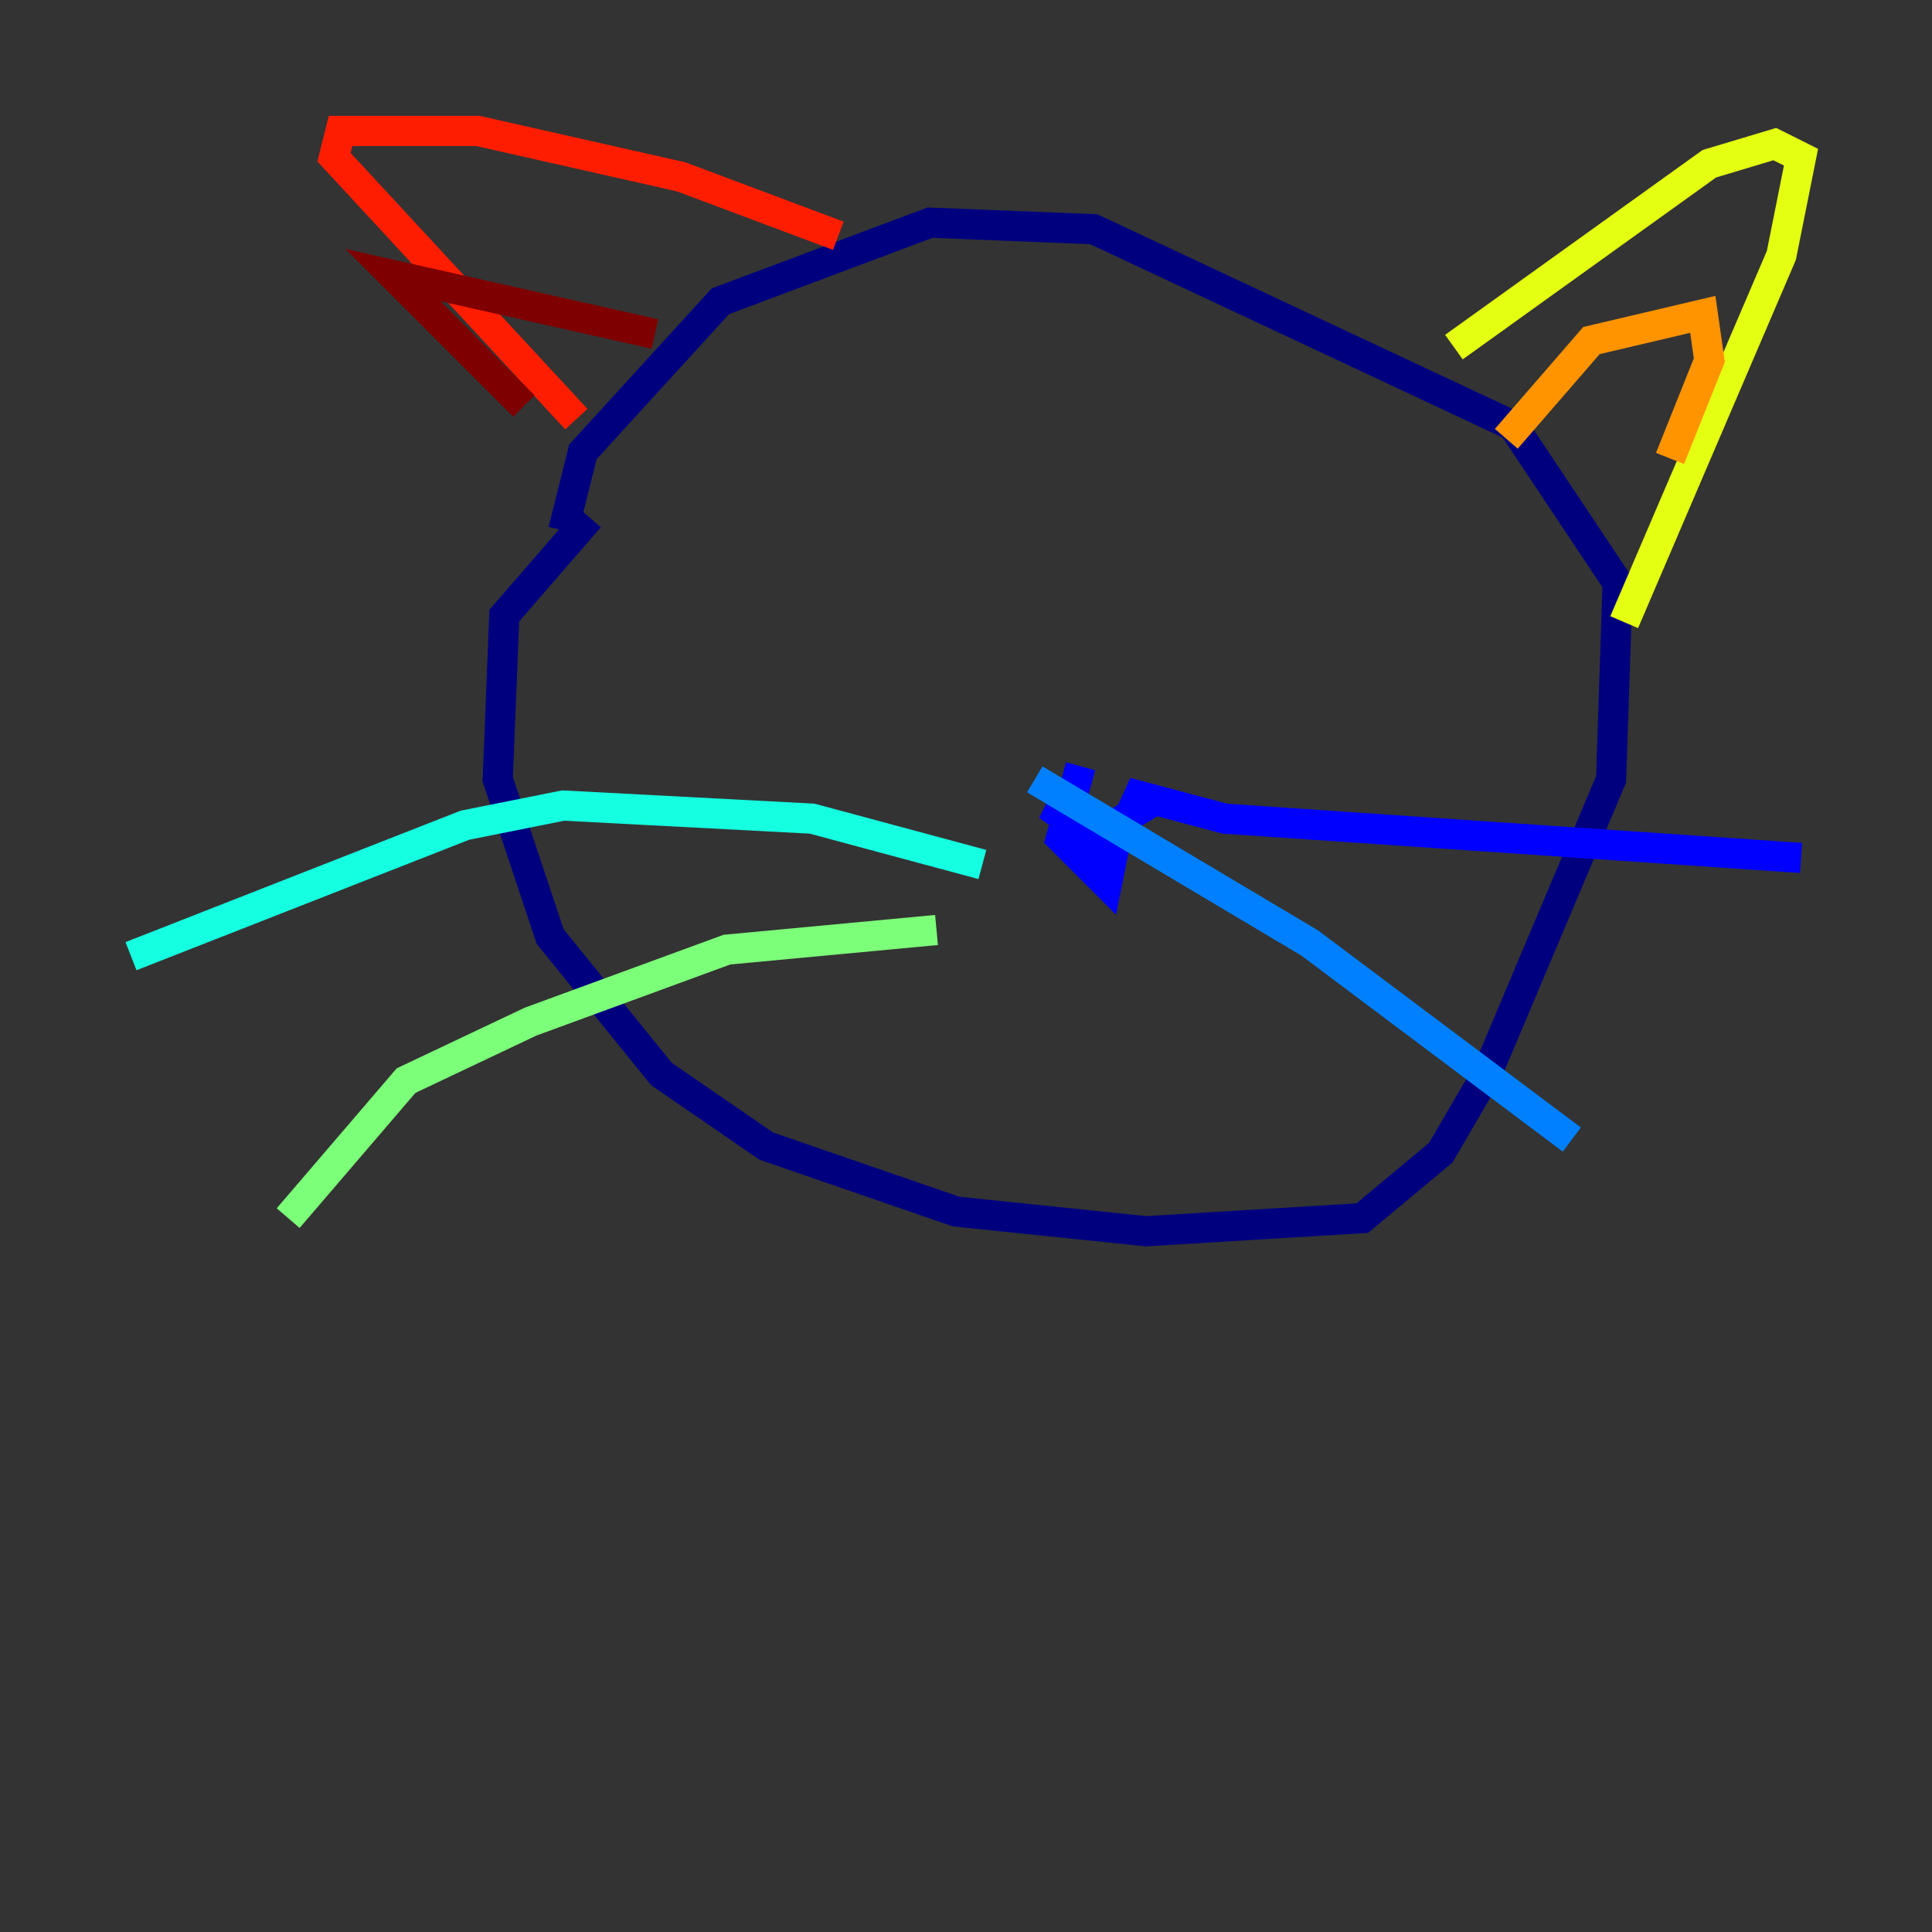 <?xml version="1.0" encoding="utf-8" ?>
<svg baseProfile="tiny" height="128" version="1.2" viewBox="0,0,128,128" width="128" xmlns="http://www.w3.org/2000/svg" xmlns:ev="http://www.w3.org/2001/xml-events" xmlns:xlink="http://www.w3.org/1999/xlink"><rect x="0" y="0" width="128" height="128" fill="#333333" stroke="none"/><defs /><polyline fill="none" points="39.051,34.278 33.41,40.786 32.976,51.634 36.447,62.047 43.824,71.159 50.766,75.932 63.349,80.271 75.932,81.573 90.251,80.705 95.458,76.366 98.495,71.159 106.739,51.634 107.173,38.617 100.231,28.203 72.461,15.186 61.614,14.752 47.729,19.959 38.617,29.939 37.315,35.146" stroke="#00007f" stroke-width="2" /><polyline fill="none" points="71.593,50.766 70.291,55.539 73.329,58.576 73.763,56.407 69.424,53.37 73.763,54.671 75.932,53.37 74.63,52.502 81.139,54.237 119.322,56.841" stroke="#0000ff" stroke-width="2" /><polyline fill="none" points="68.556,51.634 86.78,62.481 104.136,75.498" stroke="#0080ff" stroke-width="2" /><polyline fill="none" points="65.085,57.275 53.803,54.237 37.315,53.37 30.807,54.671 8.678,63.349" stroke="#15ffe1" stroke-width="2" /><polyline fill="none" points="62.047,61.614 48.163,62.915 35.146,67.688 26.902,71.593 19.091,80.705" stroke="#7cff79" stroke-width="2" /><polyline fill="none" points="96.325,22.997 113.248,10.848 117.586,9.546 119.322,10.414 118.02,16.922 107.607,41.22" stroke="#e4ff12" stroke-width="2" /><polyline fill="none" points="99.797,29.071 105.437,22.563 112.814,20.827 113.248,23.864 110.644,30.373" stroke="#ff9400" stroke-width="2" /><polyline fill="none" points="55.539,15.62 45.125,11.715 31.675,8.678 22.563,8.678 22.129,10.414 38.183,27.77" stroke="#ff1d00" stroke-width="2" /><polyline fill="none" points="43.39,22.129 26.034,18.224 34.712,26.902" stroke="#7f0000" stroke-width="2" /></svg>
